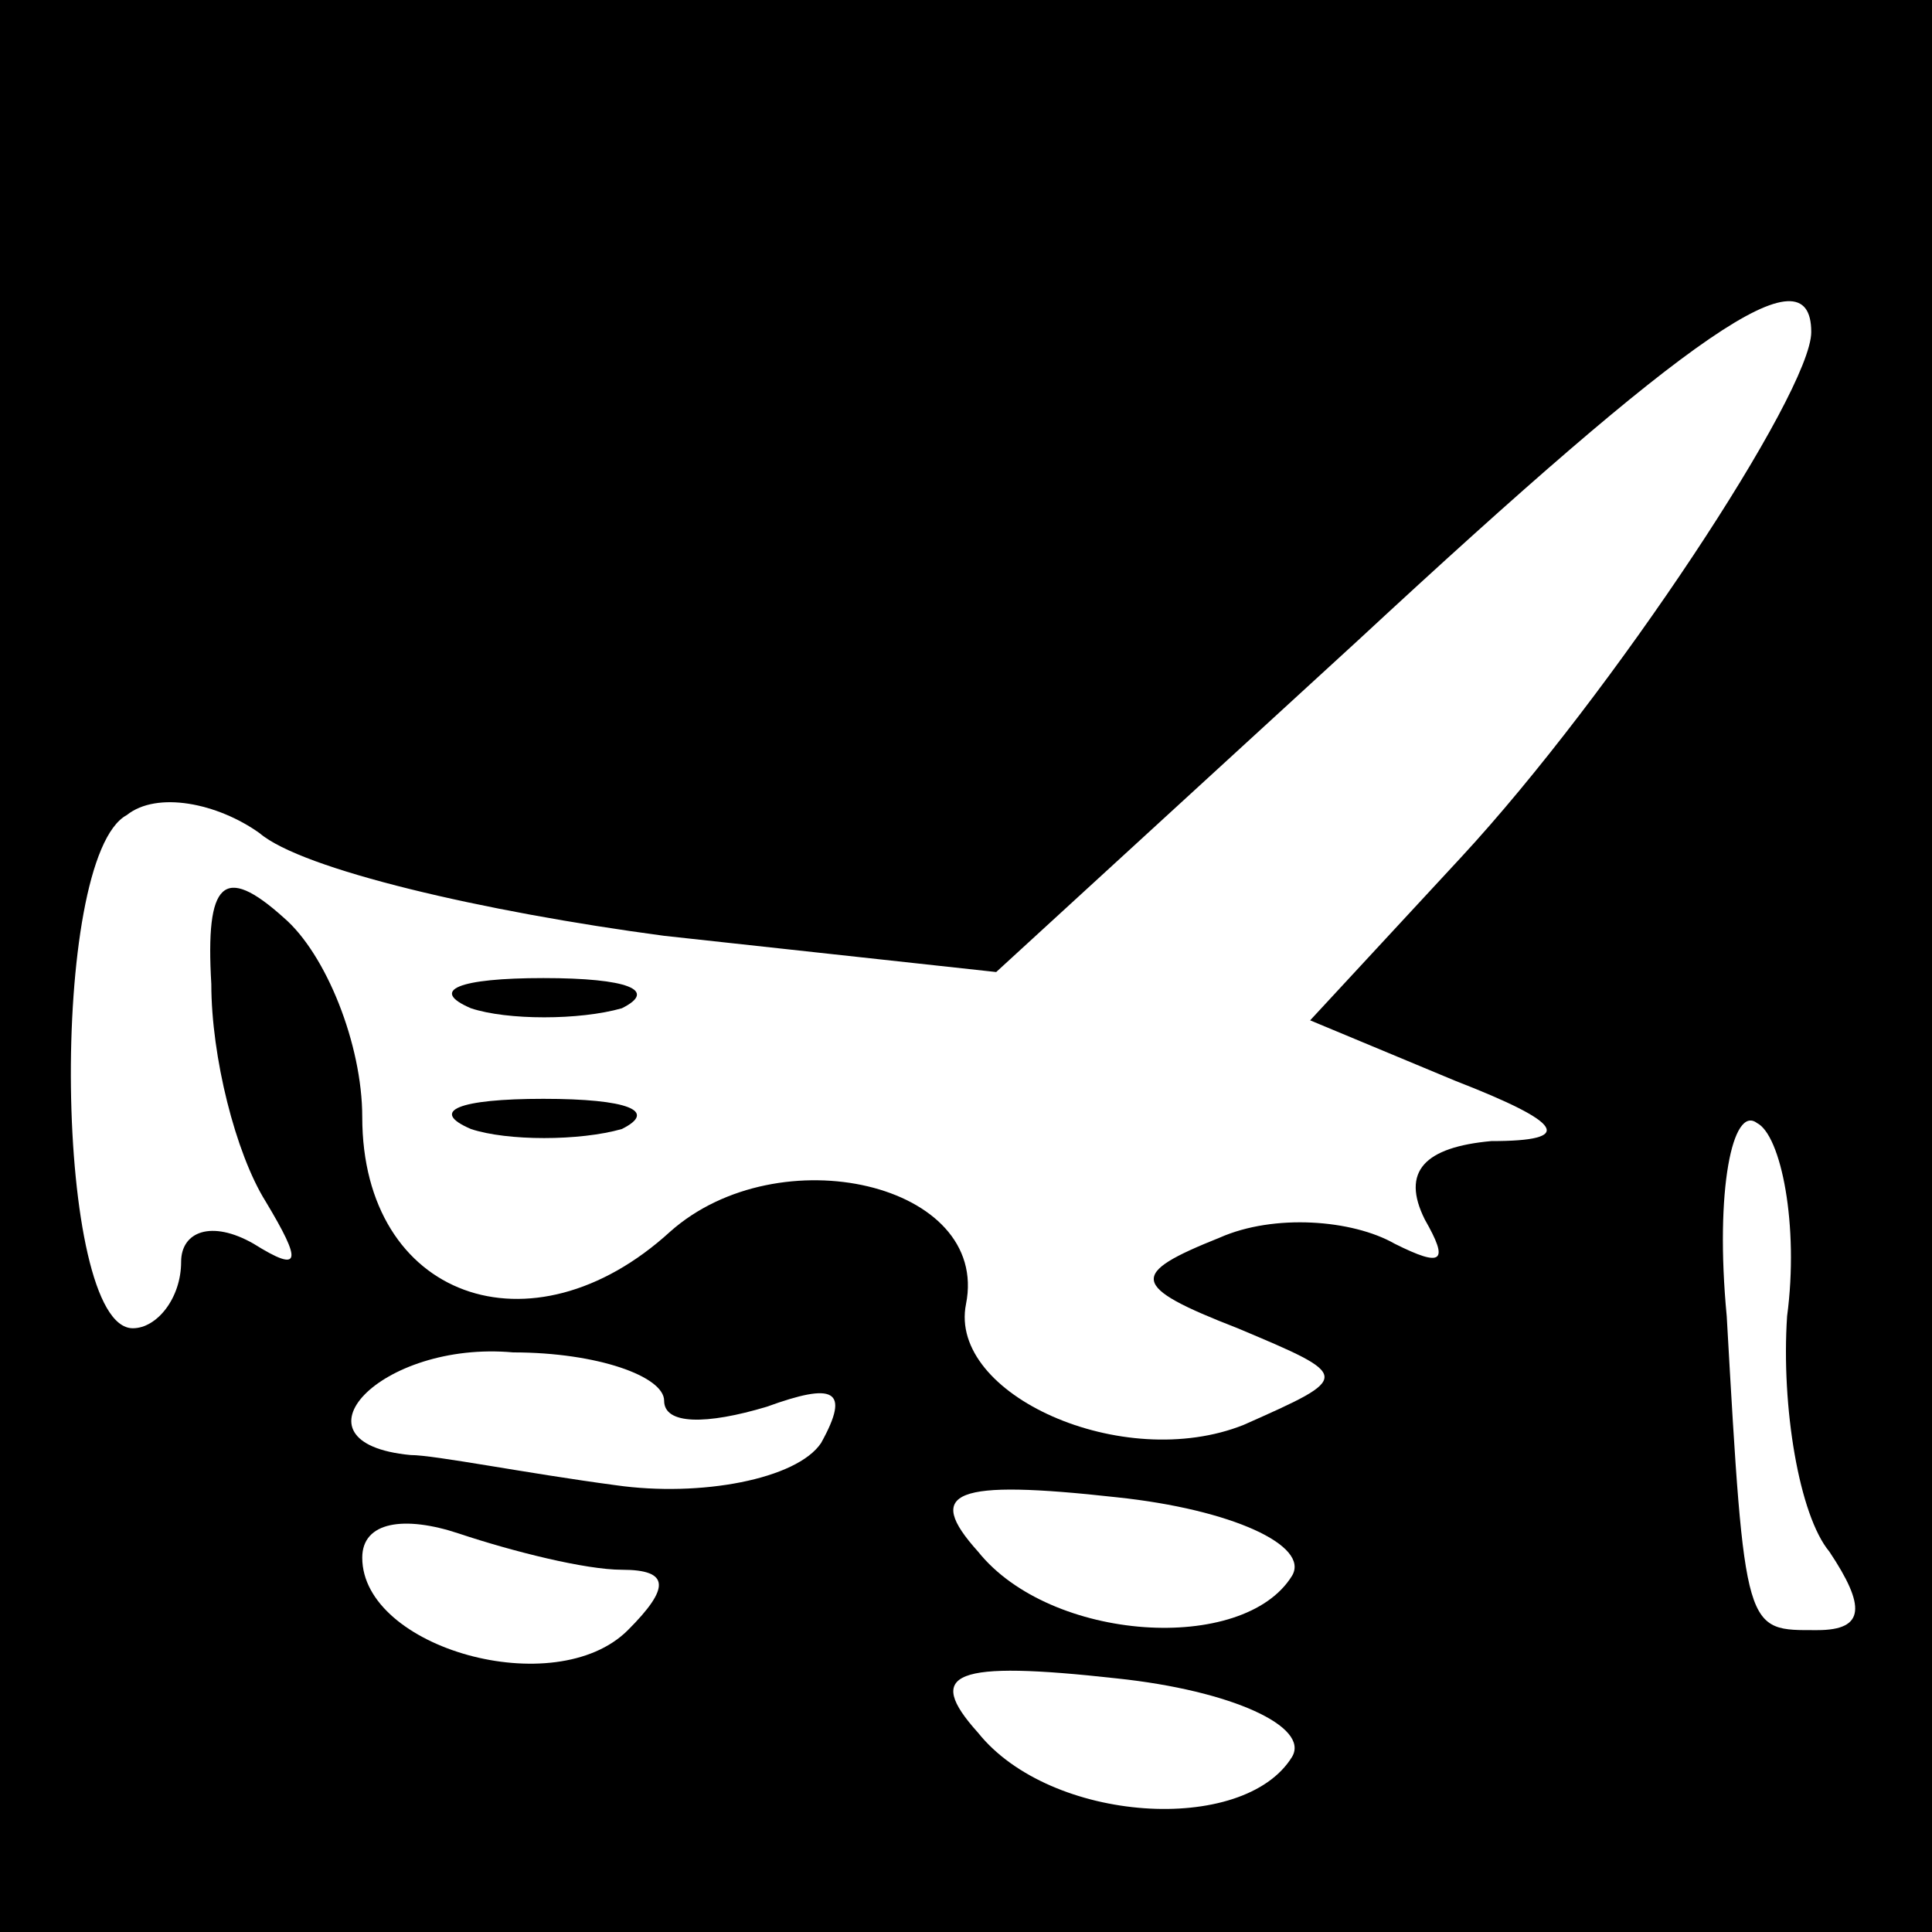 <?xml version="1.0" standalone="no"?>
<!DOCTYPE svg PUBLIC "-//W3C//DTD SVG 20010904//EN"
 "http://www.w3.org/TR/2001/REC-SVG-20010904/DTD/svg10.dtd">
<svg version="1.0" xmlns="http://www.w3.org/2000/svg"
 width="32pt" height="32pt" viewBox="0 0 32 32"
 preserveAspectRatio="xMidYMid meet">
<rect x="0" y="0" width="32" height="32" fill="#808080" stroke="none"/>
<g transform="translate(0,32) scale(0.1,-0.1)"
fill="#000000" stroke="none">
<path fill="#000000" stroke="none" d="M0 160 l0 -160 160 0 160 0 0 160 0
160 -160 0 -160 0 0 -160z"/>
<path fill="#ffffff" stroke="none" d="M300 265 c0 -10 -33 -60 -58 -87 l-25
-27 24 -10 c18 -7 20 -10 6 -10 -11 -1 -15 -5 -11 -13 4 -7 3 -8 -5 -4 -7 4
-20 5 -29 1 -15 -6 -15 -8 3 -15 19 -8 19 -8 1 -16 -20 -8 -49 5 -46 20 4 20
-31 28 -49 12 -23 -21 -51 -11 -51 19 0 12 -6 27 -13 33 -10 9 -13 6 -12 -11
0 -12 4 -28 9 -36 6 -10 6 -12 -2 -7 -7 4 -12 2 -12 -3 0 -6 -4 -11 -8 -11
-13 0 -14 78 -1 85 5 4 15 2 22 -3 7 -6 37 -13 67 -17 l55 -6 60 55 c55 51 75
65 75 51z"/>
<path fill="#ffffff" stroke="none" d="M296 102 c-1 -15 2 -33 7 -39 6 -9 6
-13 -2 -13 -12 0 -12 -1 -15 52 -2 21 1 35 5 32 4 -2 7 -17 5 -32z"/>
<path fill="#ffffff" stroke="none" d="M110 88 c0 -4 7 -4 17 -1 11 4 14 3 9
-6 -4 -6 -20 -9 -34 -7 -15 2 -30 5 -34 5 -21 2 -5 19 17 17 14 0 25 -4 25 -8z"/>
<path fill="#ffffff" stroke="none" d="M214 59 c-8 -13 -40 -11 -52 4 -9 10
-4 12 23 9 19 -2 32 -8 29 -13z"/>
<path fill="#ffffff" stroke="none" d="M103 60 c8 0 8 -3 1 -10 -12 -12 -44
-3 -44 12 0 6 7 7 16 4 9 -3 21 -6 27 -6z"/>
<path fill="#ffffff" stroke="none" d="M214 29 c-8 -13 -40 -11 -52 4 -9 10
-4 12 23 9 19 -2 32 -8 29 -13z"/>
<path fill="#000000" stroke="none" d="M78 153 c6 -2 18 -2 25 0 6 3 1 5 -13
5 -14 0 -19 -2 -12 -5z"/>
<path fill="#000000" stroke="none" d="M78 133 c6 -2 18 -2 25 0 6 3 1 5 -13
5 -14 0 -19 -2 -12 -5z"/>
</g>
</svg>
